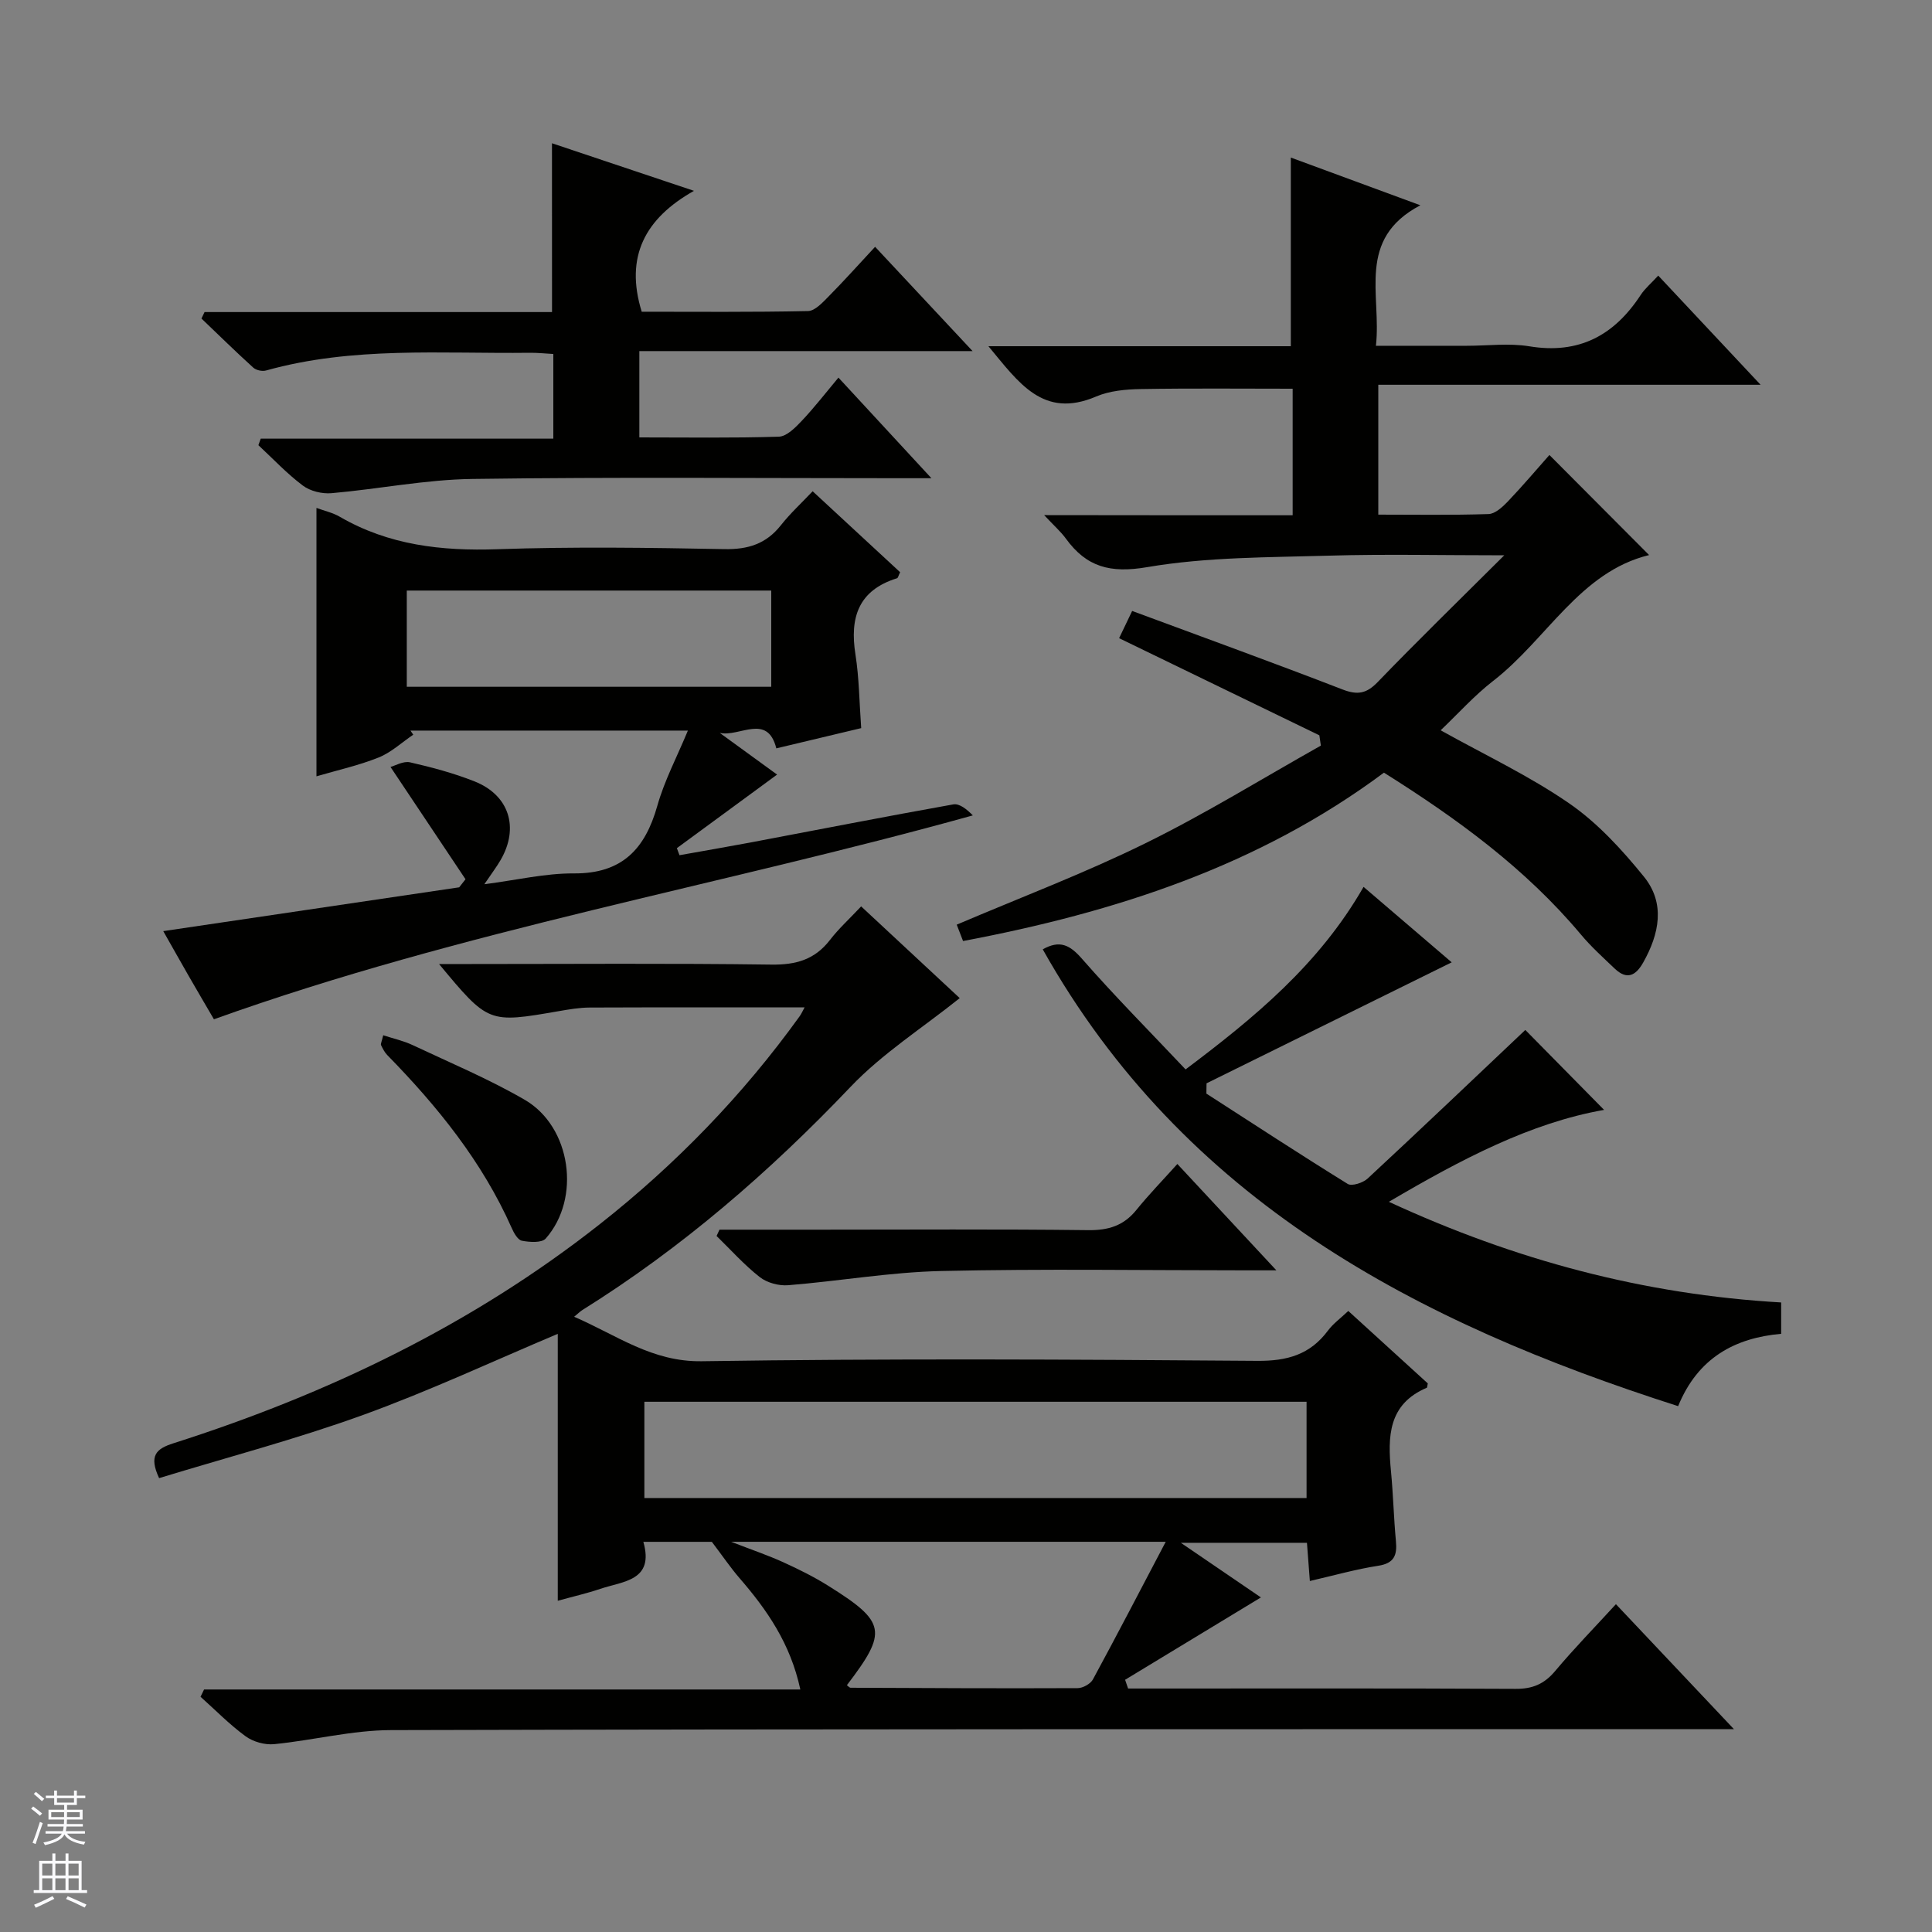 <svg enable-background="new 0 0 400 400" viewBox="0 0 400 400" xmlns="http://www.w3.org/2000/svg"><rect x="0" y="0" width="400" height="400" fill="#808080" stroke="none"/><g fill="#010100"><path d="m90.9 199.59h6.32c20.83 0 41.67-.17 62.5.12 5.1.07 8.98-1.04 12.12-5.11 1.82-2.36 4.07-4.4 6.45-6.94 7.17 6.67 14.05 13.07 20.41 18.99-7.67 6.15-16.01 11.44-22.62 18.39-16.75 17.59-34.9 33.32-55.51 46.19-.42.26-.78.63-1.7 1.39 8.88 3.84 16.11 9.37 26.45 9.21 38.32-.58 76.66-.38 114.99-.08 6.22.05 10.94-1.3 14.64-6.28 1.06-1.42 2.57-2.51 4.2-4.05 5.67 5.17 11.15 10.16 16.46 15-.13.59-.12.86-.21.9-8.03 3.41-8.1 10.15-7.41 17.32.46 4.8.57 9.62 1.02 14.42.28 2.93-.35 4.61-3.69 5.12-4.56.7-9.04 1.98-14.13 3.15-.21-2.71-.39-5.1-.6-7.91-8.36 0-16.77 0-26.11 0 6.11 4.17 11.73 8 16.58 11.31-9.33 5.66-18.72 11.35-28.12 17.05.21.6.41 1.21.62 1.81h4.74c25.17 0 50.33-.06 75.5.07 3.49.02 5.91-1 8.15-3.66 3.95-4.71 8.26-9.12 12.61-13.87 7.97 8.44 15.8 16.73 24.43 25.87-3.01 0-4.78 0-6.55 0-90.5.02-180.99-.04-271.49.2-8.06.02-16.11 2.11-24.19 2.91-1.93.19-4.35-.49-5.91-1.63-3.33-2.43-6.24-5.42-9.33-8.18.24-.5.49-1.01.73-1.51h123.45c-2.06-9.56-6.93-16.52-12.6-23.07-1.83-2.12-3.41-4.45-5.72-7.5-3.56 0-8.5 0-14.18 0 2.3 8.08-4.16 8.13-8.93 9.74-2.81.95-5.72 1.61-8.79 2.46 0-18.68 0-37.05 0-55.26-13.22 5.57-26.55 11.81-40.33 16.8-13.84 5.01-28.14 8.77-42.21 13.07-2.15-4.63-.64-6.07 2.95-7.21 31.94-10.19 61.81-24.51 88.27-45.35 15.78-12.43 29.66-26.75 41.41-43.08.36-.5.61-1.09 1.01-1.82-15.02 0-29.75-.03-44.47.03-2.15.01-4.31.38-6.43.75-14.56 2.52-14.56 2.54-24.78-9.76zm42.51 90.63v19.93h137.1c0-6.87 0-13.29 0-19.93-45.71 0-91.12 0-137.1 0zm107.94 28.99c-30.46 0-59.53 0-89.98 0 4.45 1.72 7.69 2.82 10.79 4.23 3.17 1.44 6.31 3 9.26 4.84 12.07 7.55 12.4 9.5 3.92 20.62.26.19.52.53.79.53 15.66.07 31.32.15 46.98.08 1.08 0 2.65-.87 3.16-1.79 4.98-9.18 9.78-18.43 15.08-28.51z"/><path d="m267.63 106.68c0-9.39 0-17.68 0-26.2-10.6 0-21.02-.11-31.42.07-3.11.05-6.47.35-9.28 1.55-10.99 4.69-16.03-2.91-22.29-10.42h62.61c0-13.21 0-25.85 0-39.06 8.68 3.2 17.15 6.32 26.82 9.88-13.32 7.01-8.01 18.5-9.2 29.09h18.79c4.33 0 8.76-.58 12.98.11 10.26 1.69 17.56-2.25 23.04-10.62.89-1.36 2.2-2.44 3.64-4.02 6.96 7.42 13.73 14.64 21.19 22.6-26.83 0-52.81 0-79.15 0v26.89c7.58 0 15.2.13 22.82-.12 1.36-.04 2.88-1.44 3.96-2.56 3.09-3.24 5.98-6.66 8.65-9.67 7.05 7.08 13.93 13.98 20.64 20.72-14.32 3.47-21.17 17.45-32.29 26.06-3.9 3.02-7.24 6.77-10.87 10.22 9.12 5.09 18.35 9.42 26.63 15.14 5.87 4.05 10.92 9.58 15.45 15.16 4.48 5.52 3.2 11.85-.15 17.79-1.55 2.75-3.38 3.63-5.88 1.26-2.4-2.29-4.89-4.53-7.01-7.07-11.48-13.7-25.69-24.03-40.78-33.51-25.96 19.33-55.64 28.91-87.14 34.86-.44-1.14-.88-2.29-1.31-3.39 13.19-5.62 26.4-10.62 39.02-16.83 12.44-6.11 24.27-13.44 36.37-20.24-.1-.71-.2-1.42-.31-2.13-13.65-6.62-27.29-13.23-41.46-20.11.75-1.56 1.56-3.26 2.7-5.64 14.67 5.44 29.17 10.69 43.54 16.25 3.13 1.21 4.98.88 7.32-1.55 8.26-8.57 16.8-16.87 26.18-26.22-13 0-24.6-.27-36.18.07-12.61.37-25.39.27-37.75 2.38-7.66 1.31-12.55-.02-16.84-5.92-1.03-1.42-2.4-2.61-4.49-4.85 17.78.03 34.44.03 51.45.03z"/><path d="m96.38 182.04c-5.01-7.5-10.02-15-15.53-23.25.95-.25 2.65-1.27 4.04-.96 4.52 1.03 9.05 2.24 13.36 3.95 7.19 2.86 9.28 9.58 5.4 16.27-.82 1.42-1.83 2.74-3.37 5.02 6.71-.86 12.63-2.28 18.54-2.24 9.95.07 14.74-5.03 17.27-13.99 1.46-5.2 4.05-10.08 6.33-15.58-19.6 0-38.52 0-57.44 0 .19.28.39.57.58.85-2.38 1.61-4.58 3.69-7.19 4.73-4.15 1.66-8.57 2.63-12.85 3.89 0-18.45 0-36.86 0-55.57 1.6.59 3.35.97 4.83 1.83 10.15 5.89 21.09 7.12 32.65 6.72 15.65-.54 31.33-.32 46.99-.02 4.91.09 8.63-1.09 11.68-4.94 1.95-2.47 4.3-4.63 6.58-7.04 6.3 5.83 12.25 11.34 18.11 16.76-.35.71-.43 1.19-.64 1.25-7.99 2.48-9.82 8.12-8.61 15.77.77 4.89.8 9.9 1.19 15.26-6.05 1.44-11.81 2.81-17.57 4.19-1.85-7.34-7.61-2.3-11.71-3.2 4.01 2.92 8.02 5.83 11.87 8.63-6.96 5.11-13.86 10.17-20.75 15.23.18.49.36.97.54 1.46 4.86-.87 9.73-1.7 14.58-2.61 14.03-2.65 28.05-5.4 42.11-7.91 1.29-.23 2.85 1.05 4.04 2.28-52.38 14.58-105.68 23.76-157.12 42.21-1.54-2.65-3.37-5.74-5.16-8.86s-3.55-6.26-5.33-9.39c20.71-3.06 40.99-6.07 61.27-9.07.42-.55.86-1.11 1.31-1.67zm-12.16-39.85h75.46c0-6.83 0-13.25 0-19.92-25.25 0-50.25 0-75.46 0z"/><path d="m215.89 196.55c3.53-1.99 5.62-.91 8.1 1.93 6.78 7.75 14.05 15.07 21.47 22.93 14.26-10.73 27.65-21.73 36.85-37.79 6.42 5.49 12.65 10.82 18.25 15.62-16.88 8.33-33.82 16.69-50.76 25.05-.01.71-.02 1.42-.03 2.13 9.73 6.27 19.42 12.61 29.26 18.7.85.53 3.17-.23 4.13-1.12 11.07-10.28 22-20.69 32.64-30.76 4.93 5.01 10.7 10.86 16.31 16.55-15.26 2.68-29.64 10.26-44.56 19.03 26.16 12.09 52.8 19.2 81.22 20.84v6.49c-9.47.84-17.22 4.89-21.33 14.98-54.14-17.32-102.27-42.45-131.55-94.58z"/><path d="m114.28 29.66c9.5 3.18 18.9 6.33 29.4 9.85-10.12 5.7-14.35 13.6-10.82 25.03 11.18 0 22.81.11 34.43-.14 1.47-.03 3.06-1.81 4.31-3.07 3.16-3.19 6.15-6.55 9.58-10.23 6.87 7.36 13.2 14.12 20.18 21.59-23.38 0-46.01 0-68.99 0v17.87c9.64 0 19.26.15 28.88-.15 1.62-.05 3.41-1.87 4.72-3.25 2.62-2.77 4.96-5.8 7.62-8.98 6.82 7.38 12.62 13.66 19.25 20.83-3.01 0-4.77 0-6.53 0-29.5 0-59-.26-88.49.15-9.74.13-19.44 2.1-29.19 2.95-1.94.17-4.39-.42-5.92-1.57-3.31-2.48-6.17-5.54-9.21-8.37.16-.45.32-.9.48-1.35h60.58c0-6.26 0-11.68 0-17.53-1.68-.09-3.28-.27-4.88-.25-18.27.22-36.65-1.36-54.61 3.67-.79.22-2.06-.06-2.65-.61-3.64-3.3-7.15-6.75-10.71-10.15.21-.45.43-.89.64-1.34h71.94c-.01-11.97-.01-23.2-.01-34.95z"/><path d="m148.96 254.59h20.41c18.64 0 37.29-.13 55.93.1 4.19.05 7.34-.92 9.98-4.19 2.6-3.21 5.49-6.18 8.48-9.51 7.07 7.59 13.34 14.33 20.5 22.02-2.86 0-4.44 0-6.02 0-21.14 0-42.29-.34-63.41.14-10.56.24-21.08 2.09-31.64 2.94-1.94.16-4.39-.5-5.9-1.69-3.22-2.52-5.98-5.63-8.93-8.5.2-.44.4-.88.6-1.31z"/><path d="m79.34 214.34c2.19.71 4.24 1.16 6.08 2.03 7.79 3.67 15.79 7.02 23.22 11.33 9.62 5.59 11.69 20.42 4.34 28.73-.82.93-3.33.76-4.93.45-.85-.16-1.66-1.61-2.11-2.64-6.1-13.74-15.37-25.18-25.77-35.81-.55-.56-.93-1.33-1.28-2.05-.11-.24.12-.64.45-2.04z"/></g><path d="m6.45 374.46.42-.45c.65.47 1.27.95 1.85 1.44l-.45.49c-.66-.56-1.26-1.06-1.83-1.48m.93 7.33-.63-.26c.55-1.36 1.05-2.8 1.52-4.33.19.1.38.19.59.27-.46 1.29-.95 2.73-1.48 4.32m-.38-10.38.44-.42c.43.34 1.01.82 1.74 1.44l-.49.49c-.53-.51-1.09-1.01-1.69-1.51m2.5.35h1.72v-1.04h.59v1.04h3.52v-1.04h.59v1.04h1.75v.53h-1.75v1.42h-2.03v.97h3.22v2.03h-3.24c0 .35-.01.66-.03.93h3.32v.53h-3.37c-.03.27-.08.58-.15.94h3.96v.53h-3.71c.67.92 1.93 1.48 3.79 1.68-.13.24-.23.44-.29.59-2.13-.38-3.48-1.08-4.04-2.12-.43.97-1.77 1.72-4.03 2.23-.09-.19-.2-.37-.33-.55 2.1-.42 3.37-1.03 3.81-1.83h-3.36v-.53h3.58c.08-.29.13-.61.16-.94h-3.33v-.53h3.39c.02-.27.04-.58.04-.93h-3.23v-2.03h3.25v-.97h-2.07v-1.42h-1.73zm1.12 3.44v1h2.65c.01-.3.02-.44.01-.4v-.25-.35zm1.19-2h3.52v-.91h-3.52zm4.71 2h-2.63v.59c0 .15-.01.28-.01.4h2.64z" fill="#fafafc"/><path d="m13.55 383.74h.63v1.52h2.72v6.07h1.13v.6h-11.05v-.6h1.13v-6.07h2.73v-1.52h.63v1.52h2.1v-1.52zm-2.68 8.83.38.56c-1.24.63-2.53 1.25-3.85 1.85-.1-.21-.21-.42-.34-.63 1.36-.55 2.63-1.15 3.81-1.78m-2.13-4.27h2.1v-2.45h-2.1zm0 3.04h2.1v-2.46h-2.1zm2.72-3.04h2.1v-2.45h-2.1zm0 3.04h2.1v-2.46h-2.1zm6.07 3.6c-1.41-.71-2.7-1.3-3.86-1.78l.35-.56c1.45.62 2.75 1.19 3.88 1.72zm-1.25-9.09h-2.1v2.45h2.1zm-2.09 5.49h2.1v-2.46h-2.1z" fill="#fafafc"/></svg>